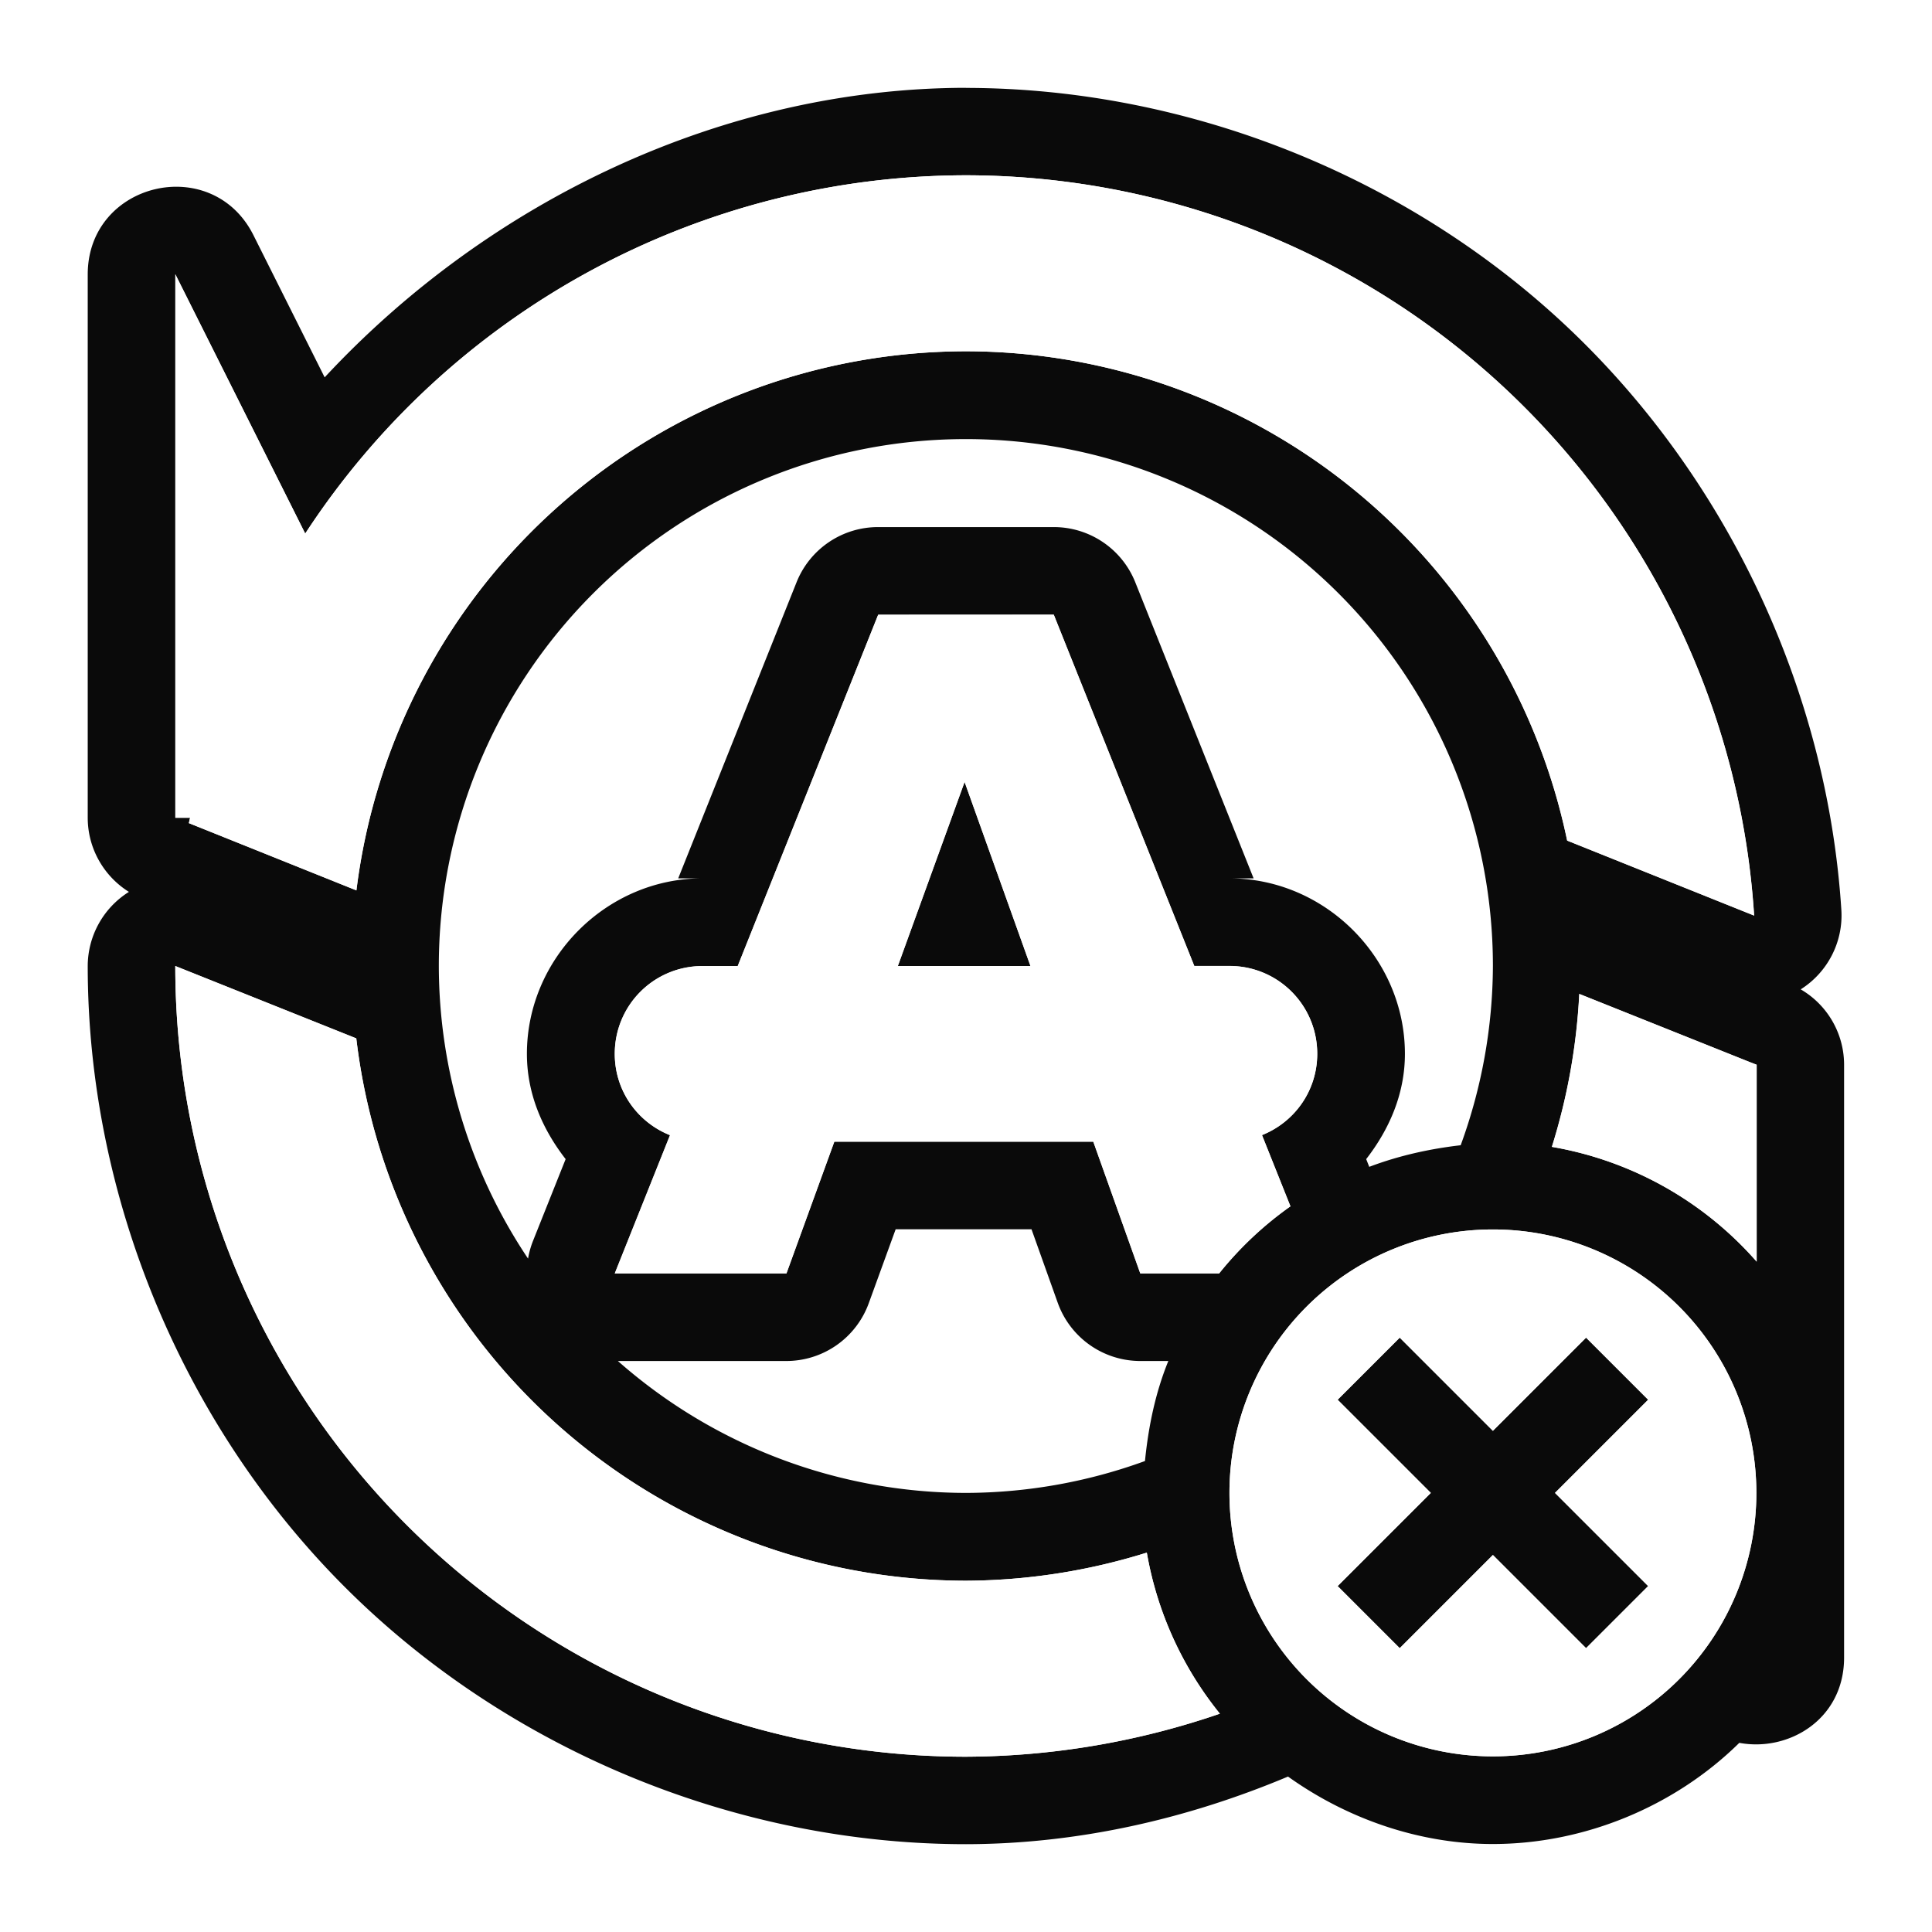 <svg height="22" width="22" xmlns="http://www.w3.org/2000/svg" xmlns:xlink="http://www.w3.org/1999/xlink"><linearGradient id="a"><stop offset="0" stop-color="#fff"/><stop offset="1" stop-color="#fff" stop-opacity=".944"/></linearGradient><radialGradient id="b" cx="10.874" cy="2.488" gradientTransform="matrix(1.555 -.056 .036 .999 -6.496 .618)" gradientUnits="userSpaceOnUse" r="9.004" xlink:href="#a"/><radialGradient id="c" cx="17" cy="17" gradientUnits="userSpaceOnUse" r="3" xlink:href="#a"/><filter id="d" color-interpolation-filters="sRGB" height="1.144" width="1.144" x="-.072" y="-.072"><feGaussianBlur stdDeviation=".6"/></filter><path d="m10.998 1c-2.758.004-5.427 1.281-7.301 3.297l-.811-1.619c-.471-.939-1.885-.605-1.887.445v6.189c0.0.343.178.662.469.844-.291.182-.468.501-.469.844-0 2.618 1.076 5.221 2.928 7.072 1.851 1.851 4.454 2.928 7.072 2.928h.002c1.265-.002 2.507-.283 3.666-.77.677.484 1.499.768 2.332.768 1.038 0 2.068-.424 2.807-1.152.56.105 1.192-.266 1.193-.969v-6.752c-0-.354-.188-.681-.494-.859.307-.194.485-.54.463-.902-.16-2.505-1.304-4.934-3.133-6.652-1.829-1.718-4.324-2.708-6.834-2.711zm.002.996a9.003 9.003 0 0 1 8.975 8.43l-2.129-.854a7 7 0 0 0 -6.846-5.572 7 7 0 0 0 -6.941 6.139l-1.908-.766a9.003 9.003 0 0 1 .014-.061h-.168v-6.189l1.479 2.953a9.003 9.003 0 0 1 7.525-4.08zm0 3.004a6 6 0 0 1 6 6 6 6 0 0 1 -.367 2.041c-.355.041-.706.119-1.041.246l-.035-.088c.263-.339.441-.743.441-1.199 0-1.09-.908-1.998-1.998-1.998h.275l-1.348-3.373a.999.999 0 0 0 -.928-.627h-2a.999.999 0 0 0 -.928.627l-1.348 3.373h.275c-1.09 0-1.998.908-1.998 1.998 0 .457.178.86.441 1.199l-.371.93a.999.999 0 0 0 -.057.203 6 6 0 0 1 -1.016-3.332 6 6 0 0 1 6-6zm-1 2h2l1.6 4h.4c.554 0 1 .446 1 1 0 .422-.26.779-.629.926l.324.811a4 4 0 0 0 -.812.764h-.898l-.535-1.5h-2.949l-.545 1.5h-1.955l.629-1.574c-.369-.147-.629-.503-.629-.926 0-.554.446-1 1-1h.4zm.984 1.904-.76 2.096h1.51zm-8.988 2.096 2.061.824a7 7 0 0 0 6.943 6.176 7 7 0 0 0 2.059-.32 4 4 0 0 0 .832 1.834 9.003 9.003 0 0 1 -2.891.49 9.003 9.003 0 0 1 -9.004-9.004zm15.988.318 1.939.775.08.031v2.242a4 4 0 0 0 -2.332-1.307 7 7 0 0 0 .312-1.742zm-7.785 2.68h1.547l.299.838a.999.999 0 0 0 .939.662h.32c-.148.363-.227.749-.266 1.139a6 6 0 0 1 -2.039.363 6 6 0 0 1 -3.963-1.502h1.918a.999.999 0 0 0 .938-.656zm6.801.002a3 3 0 0 1 3 3 3 3 0 0 1 -3 3 3 3 0 0 1 -3-3 3 3 0 0 1 3-3zm-1.061 1.232-.707.707 1.061 1.061-1.061 1.061.707.707 1.061-1.061 1.061 1.061.707-.707-1.061-1.061 1.061-1.061-.707-.707-1.061 1.061z" fill="#0a0a0a" filter="url(#d)" stroke-width="1.125"/><path d="m11 1.996a9.003 9.003 0 0 0 -7.525 4.08l-1.479-2.953v6.189h.168a9.003 9.003 0 0 0 -.014.061l1.908.766a7 7 0 0 1 6.941-6.139 7 7 0 0 1 6.846 5.572l2.129.854a9.003 9.003 0 0 0 -8.975-8.43zm-1 5.004-1.6 4h-.4c-.554 0-1 .446-1 1 0 .422.26.779.629.926l-.629 1.574h1.955l.545-1.5h2.949l.535 1.5h.898a4 4 0 0 1 .812-.764l-.324-.811c.369-.147.629-.503.629-.926 0-.554-.446-1-1-1h-.4l-1.6-4zm.984 1.904.75 2.096h-1.51zm-8.988 2.096a9.003 9.003 0 0 0 9.004 9.004 9.003 9.003 0 0 0 2.891-.49 4 4 0 0 1 -.832-1.834 7 7 0 0 1 -2.059.32 7 7 0 0 1 -6.943-6.176zm15.988.318a7 7 0 0 1 -.312 1.742 4 4 0 0 1 2.332 1.307v-2.242l-.08-.031z" fill="url(#b)" stroke-width="1.125"/><path d="m17 14a3 3 0 0 0 -3 3 3 3 0 0 0 3 3 3 3 0 0 0 3-3 3 3 0 0 0 -3-3zm-1.061 1.232 1.061 1.061 1.061-1.061.707.707-1.061 1.061 1.061 1.061-.707.707-1.061-1.061-1.061 1.061-.707-.707 1.061-1.061-1.061-1.061z" fill="url(#c)"/></svg>